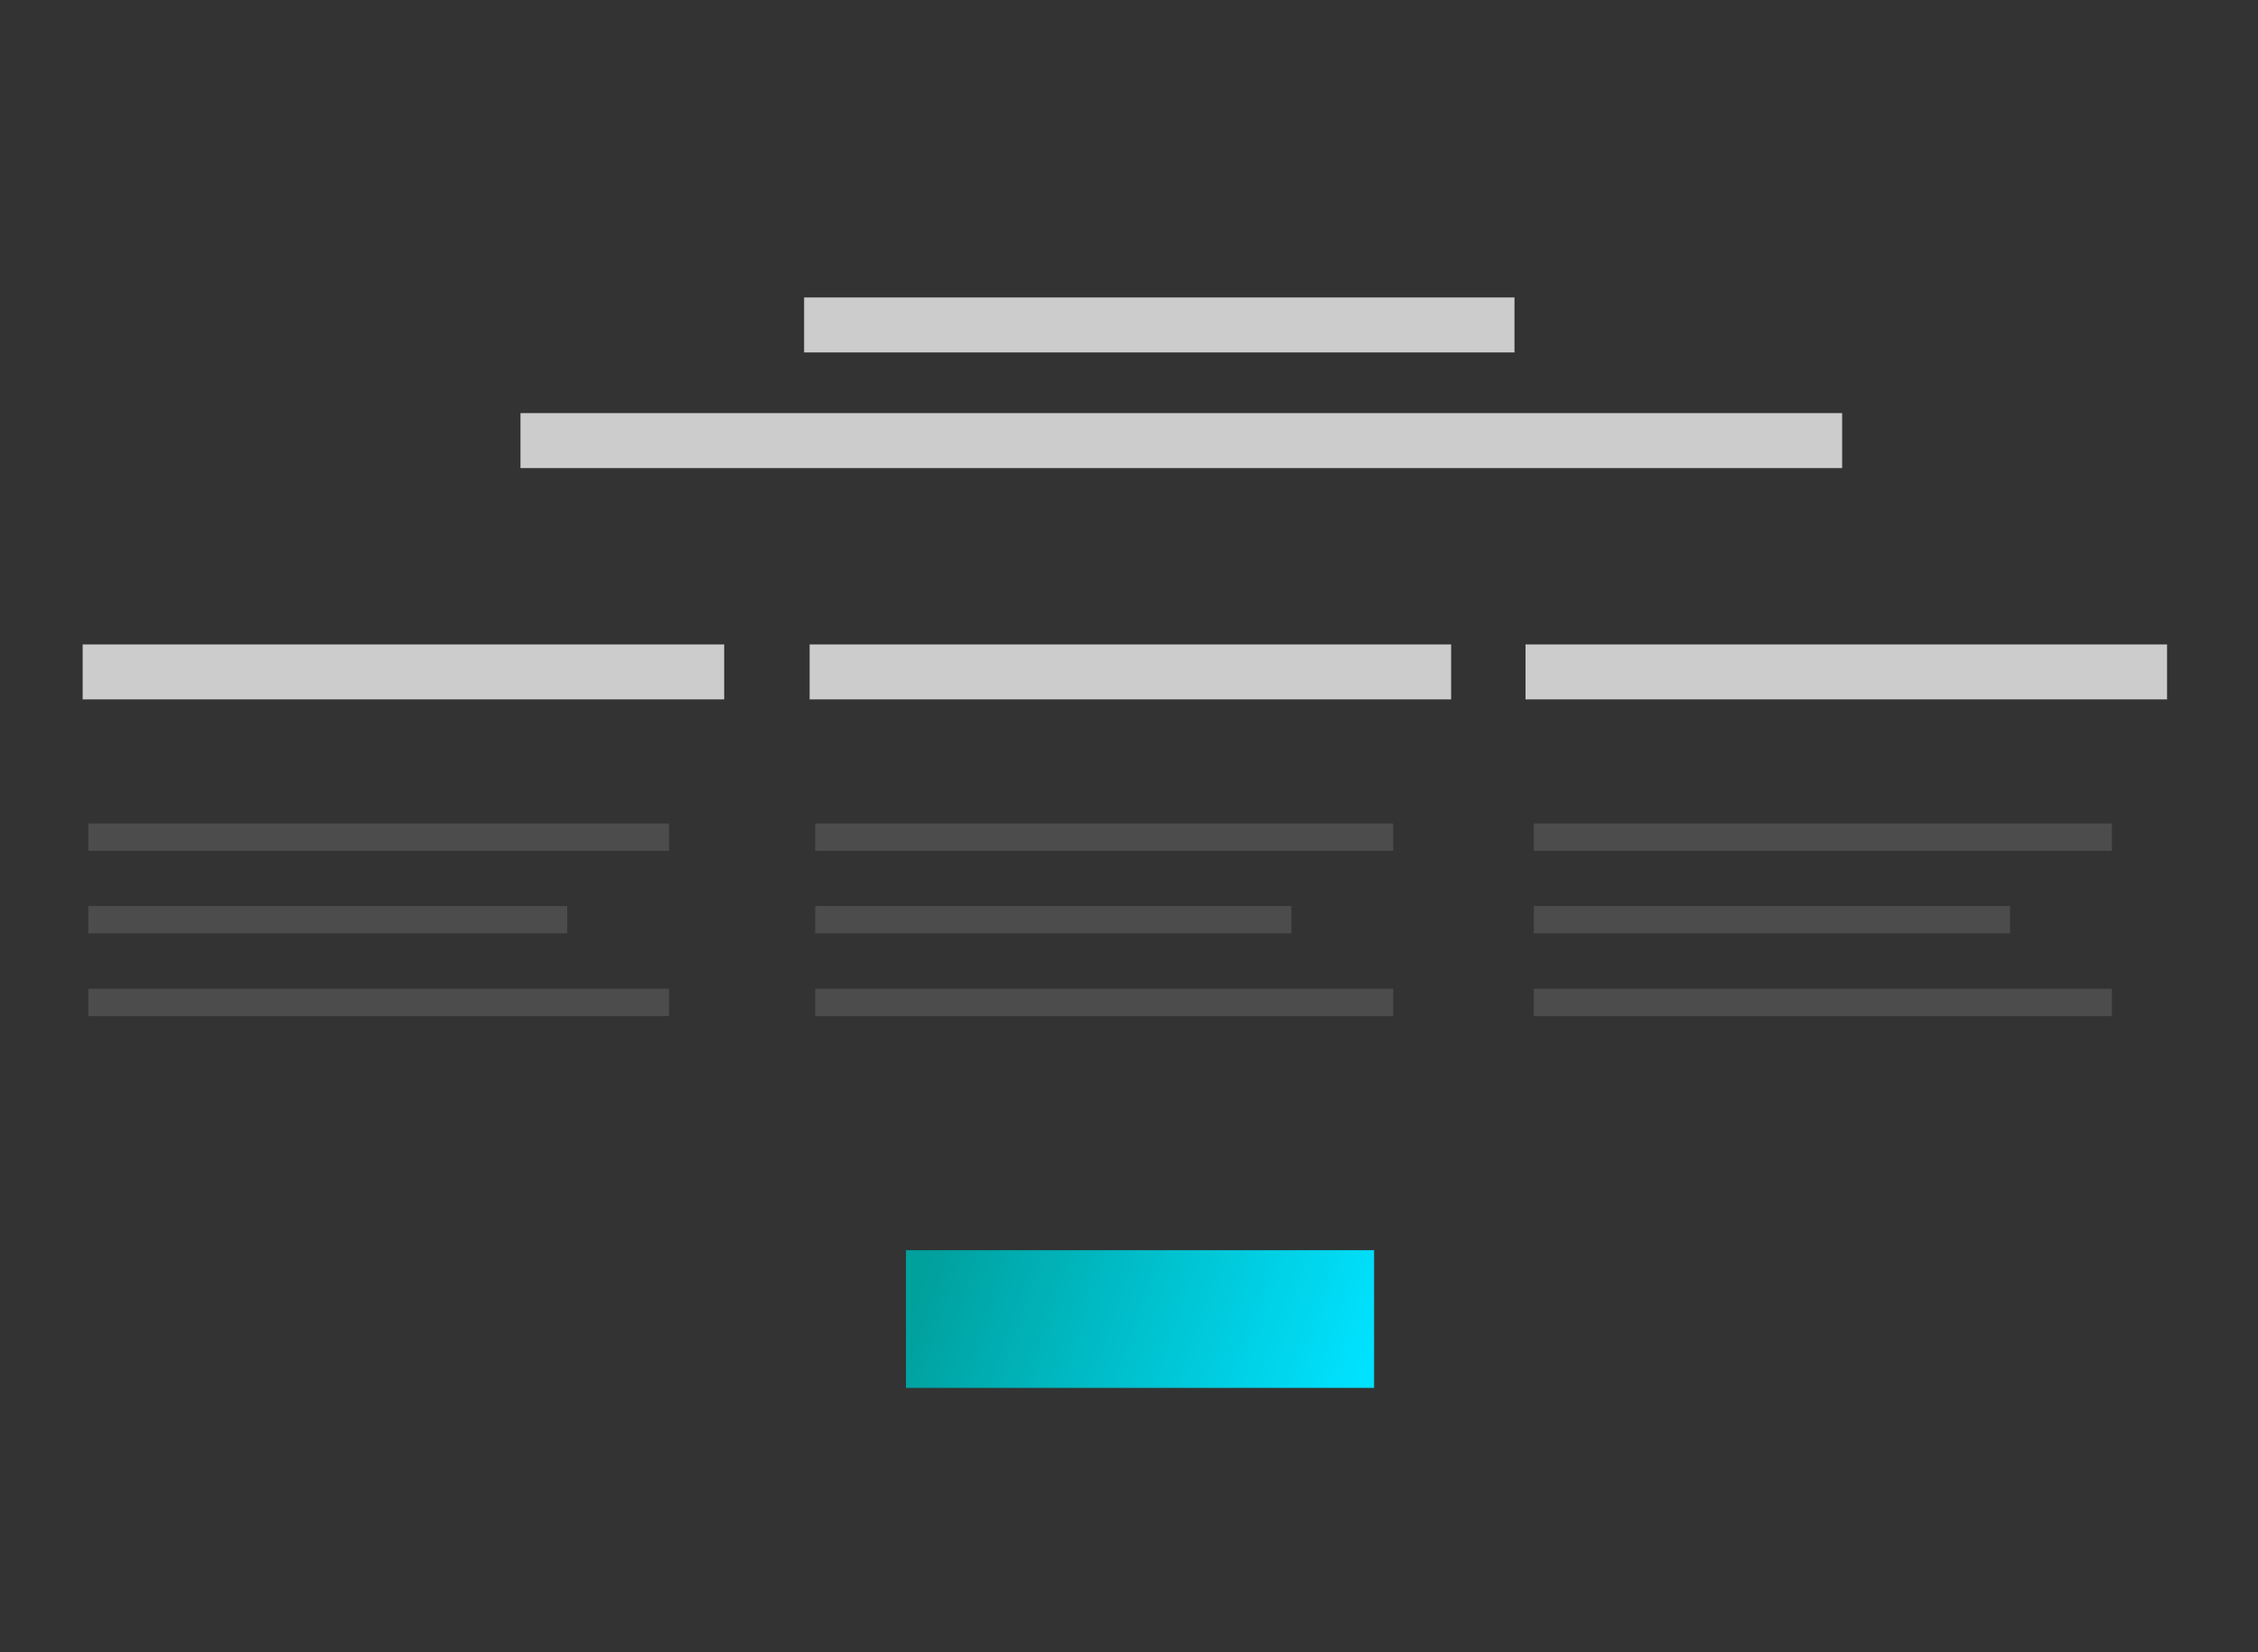 <?xml version="1.0" encoding="UTF-8"?>
<svg id="Calque_1" data-name="Calque 1" xmlns="http://www.w3.org/2000/svg" xmlns:xlink="http://www.w3.org/1999/xlink" version="1.1" viewBox="0 0 82 60">
  <rect x="0" y="0" width="82" height="60" fill="#333333" stroke="none"/>
  <defs>
    <style>
      .cls-1 {
        fill: url(#Dégradé_sans_nom_3);
      }

      .cls-1, .cls-2, .cls-3, .cls-4, .cls-5 {
        stroke-width: 0px;
      }

      .cls-2, .cls-4 {
        fill: #000;
      }

      .cls-3 {
        fill-opacity: .8;
      }

      .cls-3, .cls-5 {
        fill: #fff;
      }

      .cls-4, .cls-5 {
        fill-rule: evenodd;
      }

      .cls-5 {
        fill-opacity: .3;
      }
    </style>
    <linearGradient id="Dégradé_sans_nom_3" data-name="Dégradé sans nom 3" x1="-400.4" y1="582.7" x2="-399.4" y2="582.8" gradientTransform="translate(6840 -2866) scale(17 5)" gradientUnits="userSpaceOnUse">
      <stop offset="0" stop-color="#00a09d"/>
      <stop offset="1" stop-color="#00e2ff"/>
    </linearGradient>
  </defs>
  <g>
    <rect id="path-5" class="cls-2" x="29.2" y="10.8" width="25.8" height="2"/>
    <rect id="path-5-2" data-name="path-5" class="cls-3" x="29.2" y="10.8" width="25.8" height="2"/>
  </g>
  <g>
    <rect id="path-5-3" data-name="path-5" class="cls-2" x="18.9" y="15" width="48" height="2"/>
    <rect id="path-5-4" data-name="path-5" class="cls-3" x="18.9" y="15" width="48" height="2"/>
  </g>
  <g>
    <rect id="path-5-5" data-name="path-5" class="cls-2" x="3" y="23.4" width="23.3" height="2"/>
    <rect id="path-5-6" data-name="path-5" class="cls-3" x="3" y="23.4" width="23.3" height="2"/>
  </g>
  <g>
    <path id="path-7" class="cls-4" d="M24.3,35.9v1H3.2v-1h21ZM20.6,32.9v1H3.2v-1h17.3ZM24.3,29.9v1H3.2v-1h21Z"/>
    <path id="path-7-2" data-name="path-7" class="cls-5" d="M24.3,35.9v1H3.2v-1h21ZM20.6,32.9v1H3.2v-1h17.3ZM24.3,29.9v1H3.2v-1h21Z"/>
  </g>
  <g>
    <rect id="path-5-7" data-name="path-5" class="cls-2" x="29.4" y="23.4" width="23.3" height="2"/>
    <rect id="path-5-8" data-name="path-5" class="cls-3" x="29.4" y="23.4" width="23.3" height="2"/>
  </g>
  <g>
    <path id="path-7-3" data-name="path-7" class="cls-4" d="M50.6,35.9v1h-21v-1h21ZM46.9,32.9v1h-17.3v-1h17.3ZM50.6,29.9v1h-21v-1h21Z"/>
    <path id="path-7-4" data-name="path-7" class="cls-5" d="M50.6,35.9v1h-21v-1h21ZM46.9,32.9v1h-17.3v-1h17.3ZM50.6,29.9v1h-21v-1h21Z"/>
  </g>
  <g>
    <rect id="path-5-9" data-name="path-5" class="cls-2" x="55.4" y="23.4" width="23.3" height="2"/>
    <rect id="path-5-10" data-name="path-5" class="cls-3" x="55.4" y="23.4" width="23.3" height="2"/>
  </g>
  <g>
    <path id="path-7-5" data-name="path-7" class="cls-4" d="M76.7,35.9v1h-21v-1h21ZM73,32.9v1h-17.3v-1h17.3ZM76.7,29.9v1h-21v-1h21Z"/>
    <path id="path-7-6" data-name="path-7" class="cls-5" d="M76.7,35.9v1h-21v-1h21ZM73,32.9v1h-17.3v-1h17.3ZM76.7,29.9v1h-21v-1h21Z"/>
  </g>
  <rect class="cls-1" x="32.9" y="45.4" width="17" height="5"/>
</svg>